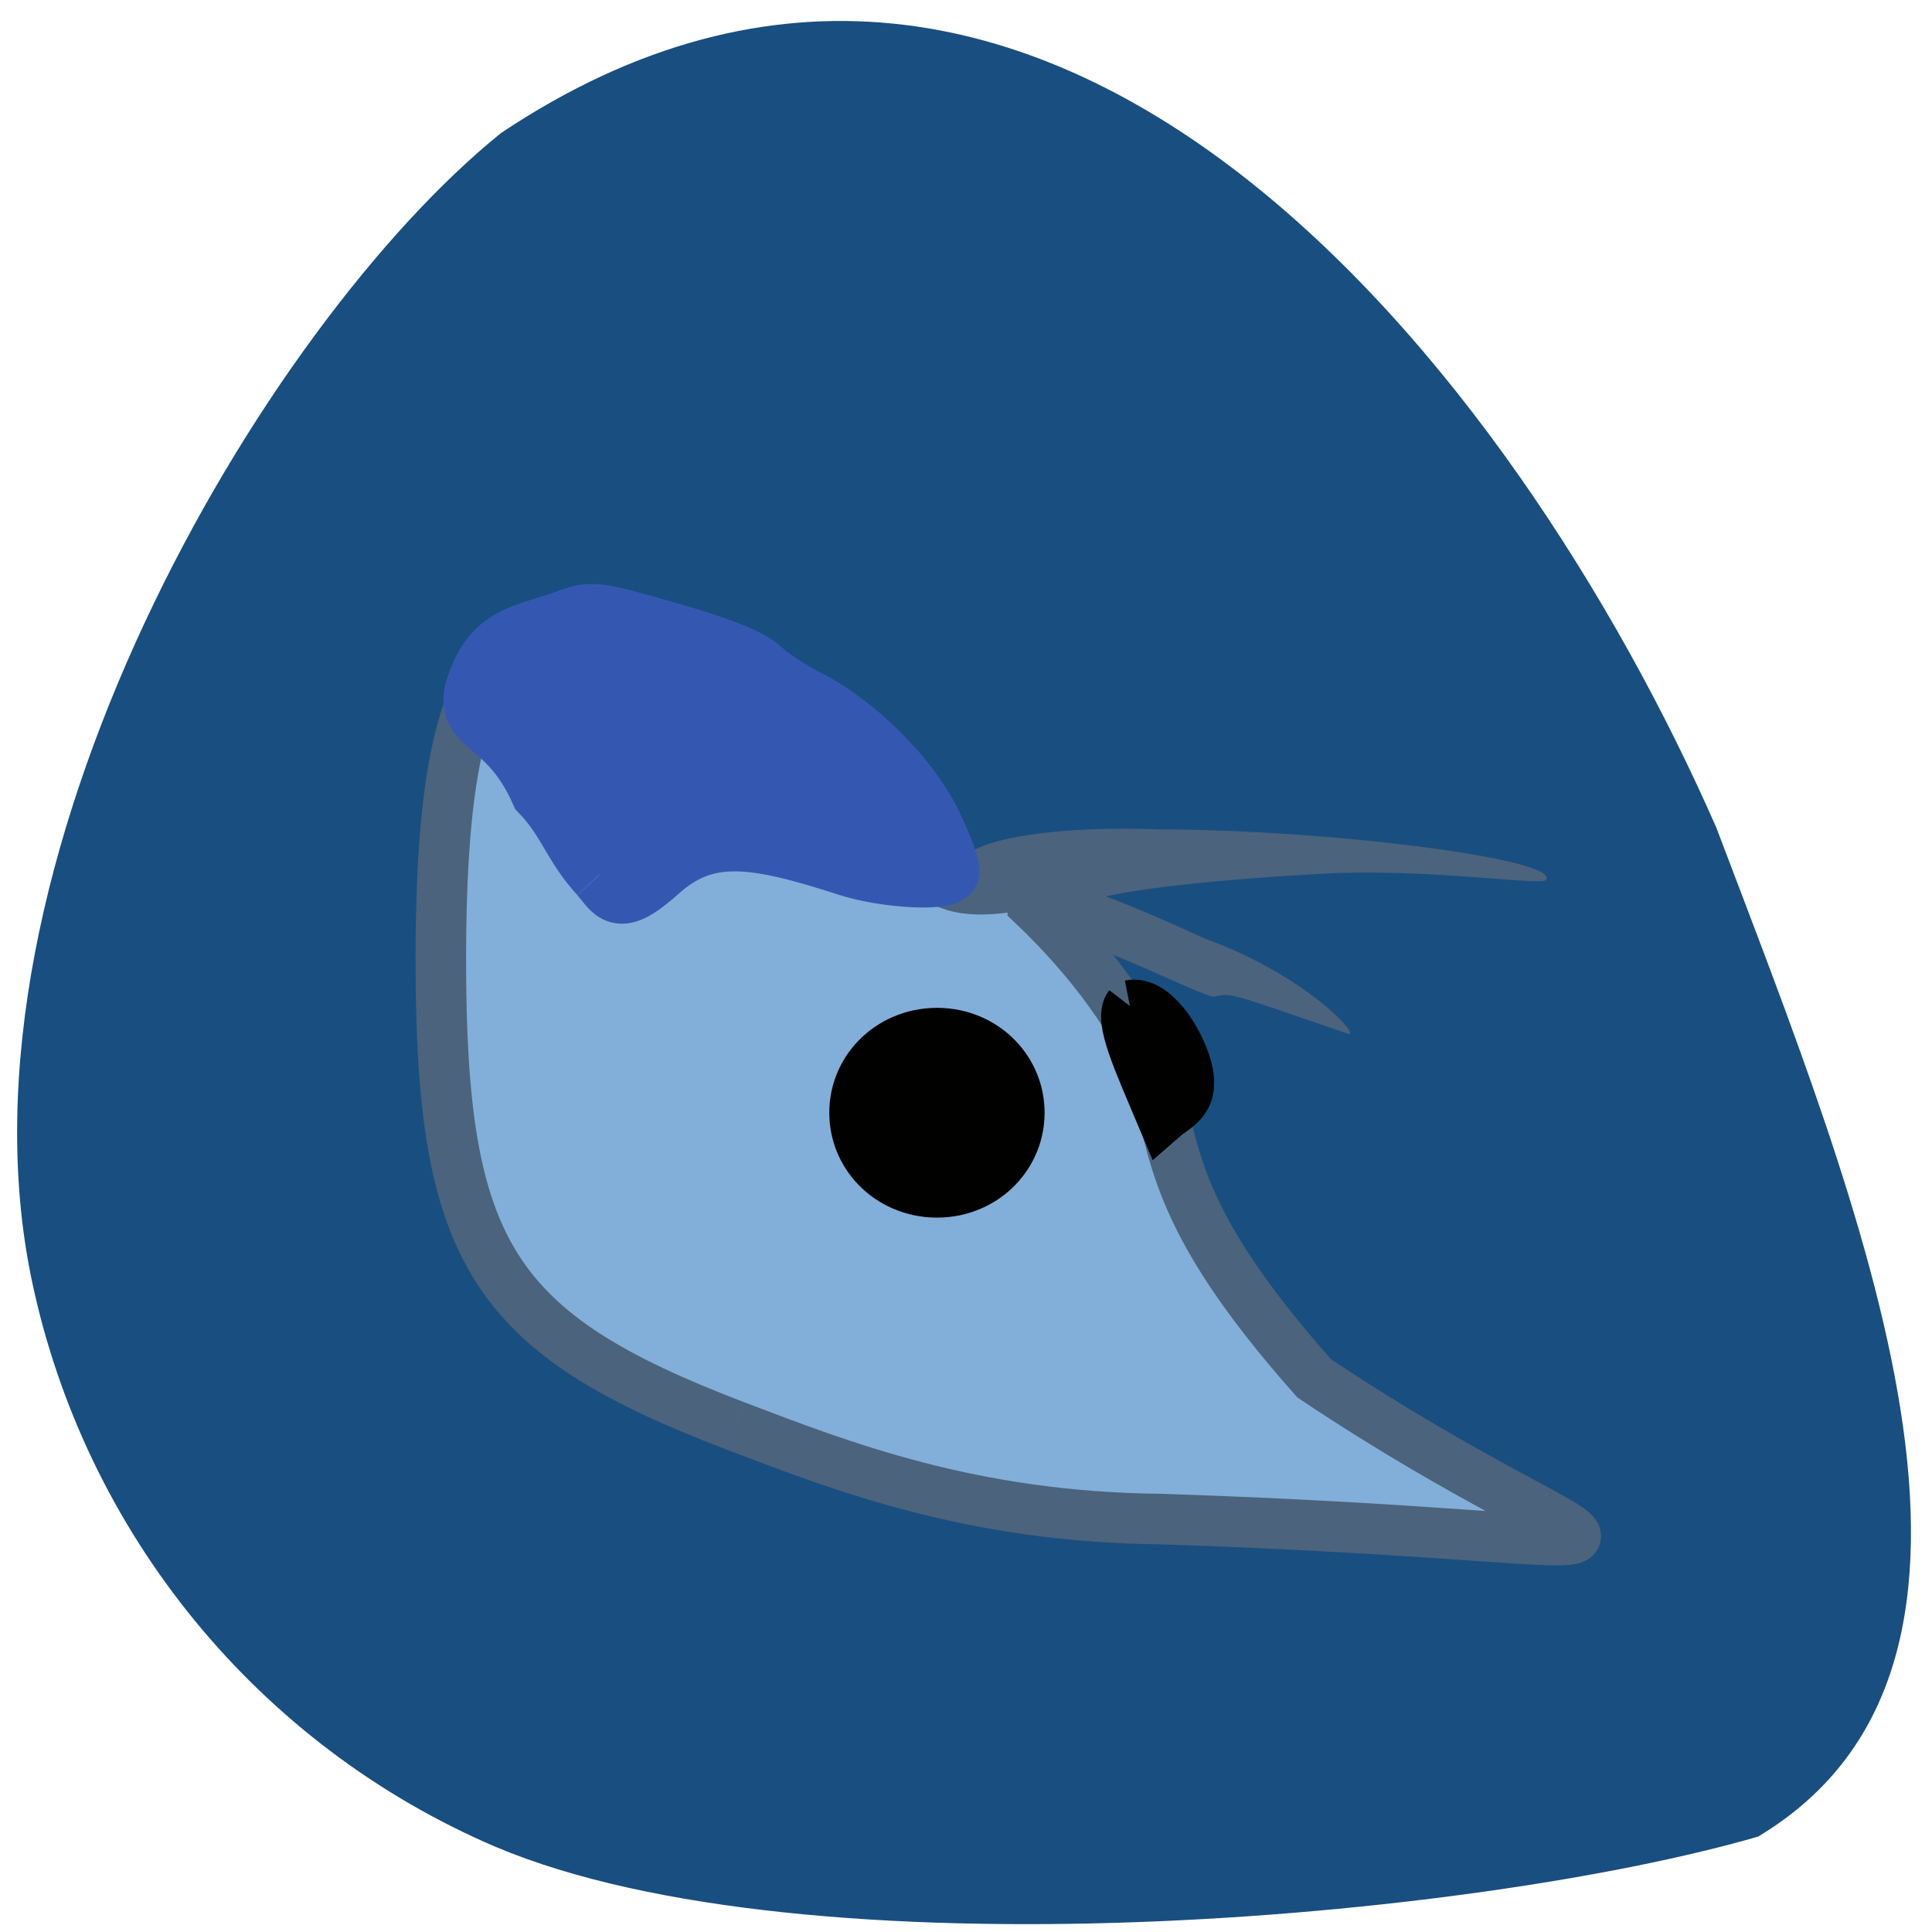 <svg xmlns="http://www.w3.org/2000/svg" viewBox="0 0 32 32"><path d="m 29.14 30.414 c -4.738 1.379 -15.77 2.355 -20.93 0.176 c -3.93 -1.68 -6.805 -5.191 -7.684 -9.387 c -1.438 -6.875 3.828 -15.816 7.773 -19 c 9.04 -6.04 16.82 3.957 20.13 11.508 c 2.41 6.359 5.492 13.809 0.707 16.699" fill="#194e80"/><path d="m 97.44 188.94 c -32.28 -12.313 -39.03 -23 -39.03 -61.813 c 0 -38.09 6.875 -49.03 27.906 -44.34 c 12.13 2.688 37.813 24.719 37.813 32.406 c 0 2.313 4.625 3.281 10.281 2.188 c 6.969 -1.375 2.438 -1.438 2.438 2.5 c 7.75 7.344 14.09 16.09 15.813 22.06 c 3.281 10.469 1.969 18.719 21.469 40.688 c 43.03 28.781 56.09 21.13 -20.344 18.656 c -25.06 -0.25 -42.31 -7 -56.34 -12.344" transform="scale(0.125)" fill="#82afd9" stroke="#4b637c" stroke-width="6.697"/><path d="m 19.969 15.551 c 1.73 0.625 2.652 1.707 2.332 1.563 c -1.93 -0.664 -1.914 -0.676 -2.188 -0.605 c -0.152 0.039 -2.855 -1.363 -2.238 -0.691 c -1.973 -2.01 0.129 -1.168 2.094 -0.266" fill="#4b637c"/><path d="m -60.864 -36.401 c 0 8.682 -5.578 15.684 -12.463 15.684 c -6.924 0 -12.501 -7 -12.501 -15.684 c 0 -8.682 5.578 -15.684 12.501 -15.684 c 6.885 0 12.463 7 12.463 15.684" transform="matrix(0.102 0 0 0.084 23 21.488)" fill="#010100" stroke="#010100" stroke-width="10"/><path d="m 19.21 13.738 c 2.77 0 6.641 0.488 6.398 0.836 c -0.078 0.105 -1.953 -0.199 -3.703 -0.102 c -2.039 0.109 -3.656 0.313 -3.883 0.477 c -0.129 0.094 -1.898 -0.16 -1.074 0.23 c -2.582 -1.117 0.105 -1.535 2.262 -1.441" fill="#4b637c"/><g transform="scale(0.125)"><path d="m 149.72 133.31 c 3.156 -0.625 6.25 4.5 7.25 7.625 c 1.563 4.844 -1.156 5.531 -2.906 7.06 c -3.188 -7.563 -5.688 -12.938 -4.344 -14.688" fill="#010100" stroke="#010100" stroke-width="6.9"/><path d="m 79.41 115.88 c -3.438 -3.688 -4.281 -7.313 -7.781 -10.906 c -4.75 -10.75 -11.344 -8.06 -7.969 -15.5 c 2.313 -5.406 6.438 -5.531 11.25 -7.281 c 3.563 -1.313 3.719 -1.281 13.719 1.563 c 6.906 2 10.781 3.531 12.219 4.906 c 1.156 1.094 3.844 2.875 6 3.969 c 6.625 3.344 13.719 10.438 16.719 16.75 c 1.469 3.03 2.469 5.844 2.219 6.219 c -0.719 1.188 -8.688 0.719 -13.469 -0.844 c -12.469 -4.03 -18.75 -4.938 -25.03 0.688 c -5.594 5 -5.844 2.656 -7.875 0.469" fill="#3458b2" stroke="#3458b2" stroke-width="7.965"/></g></svg>
